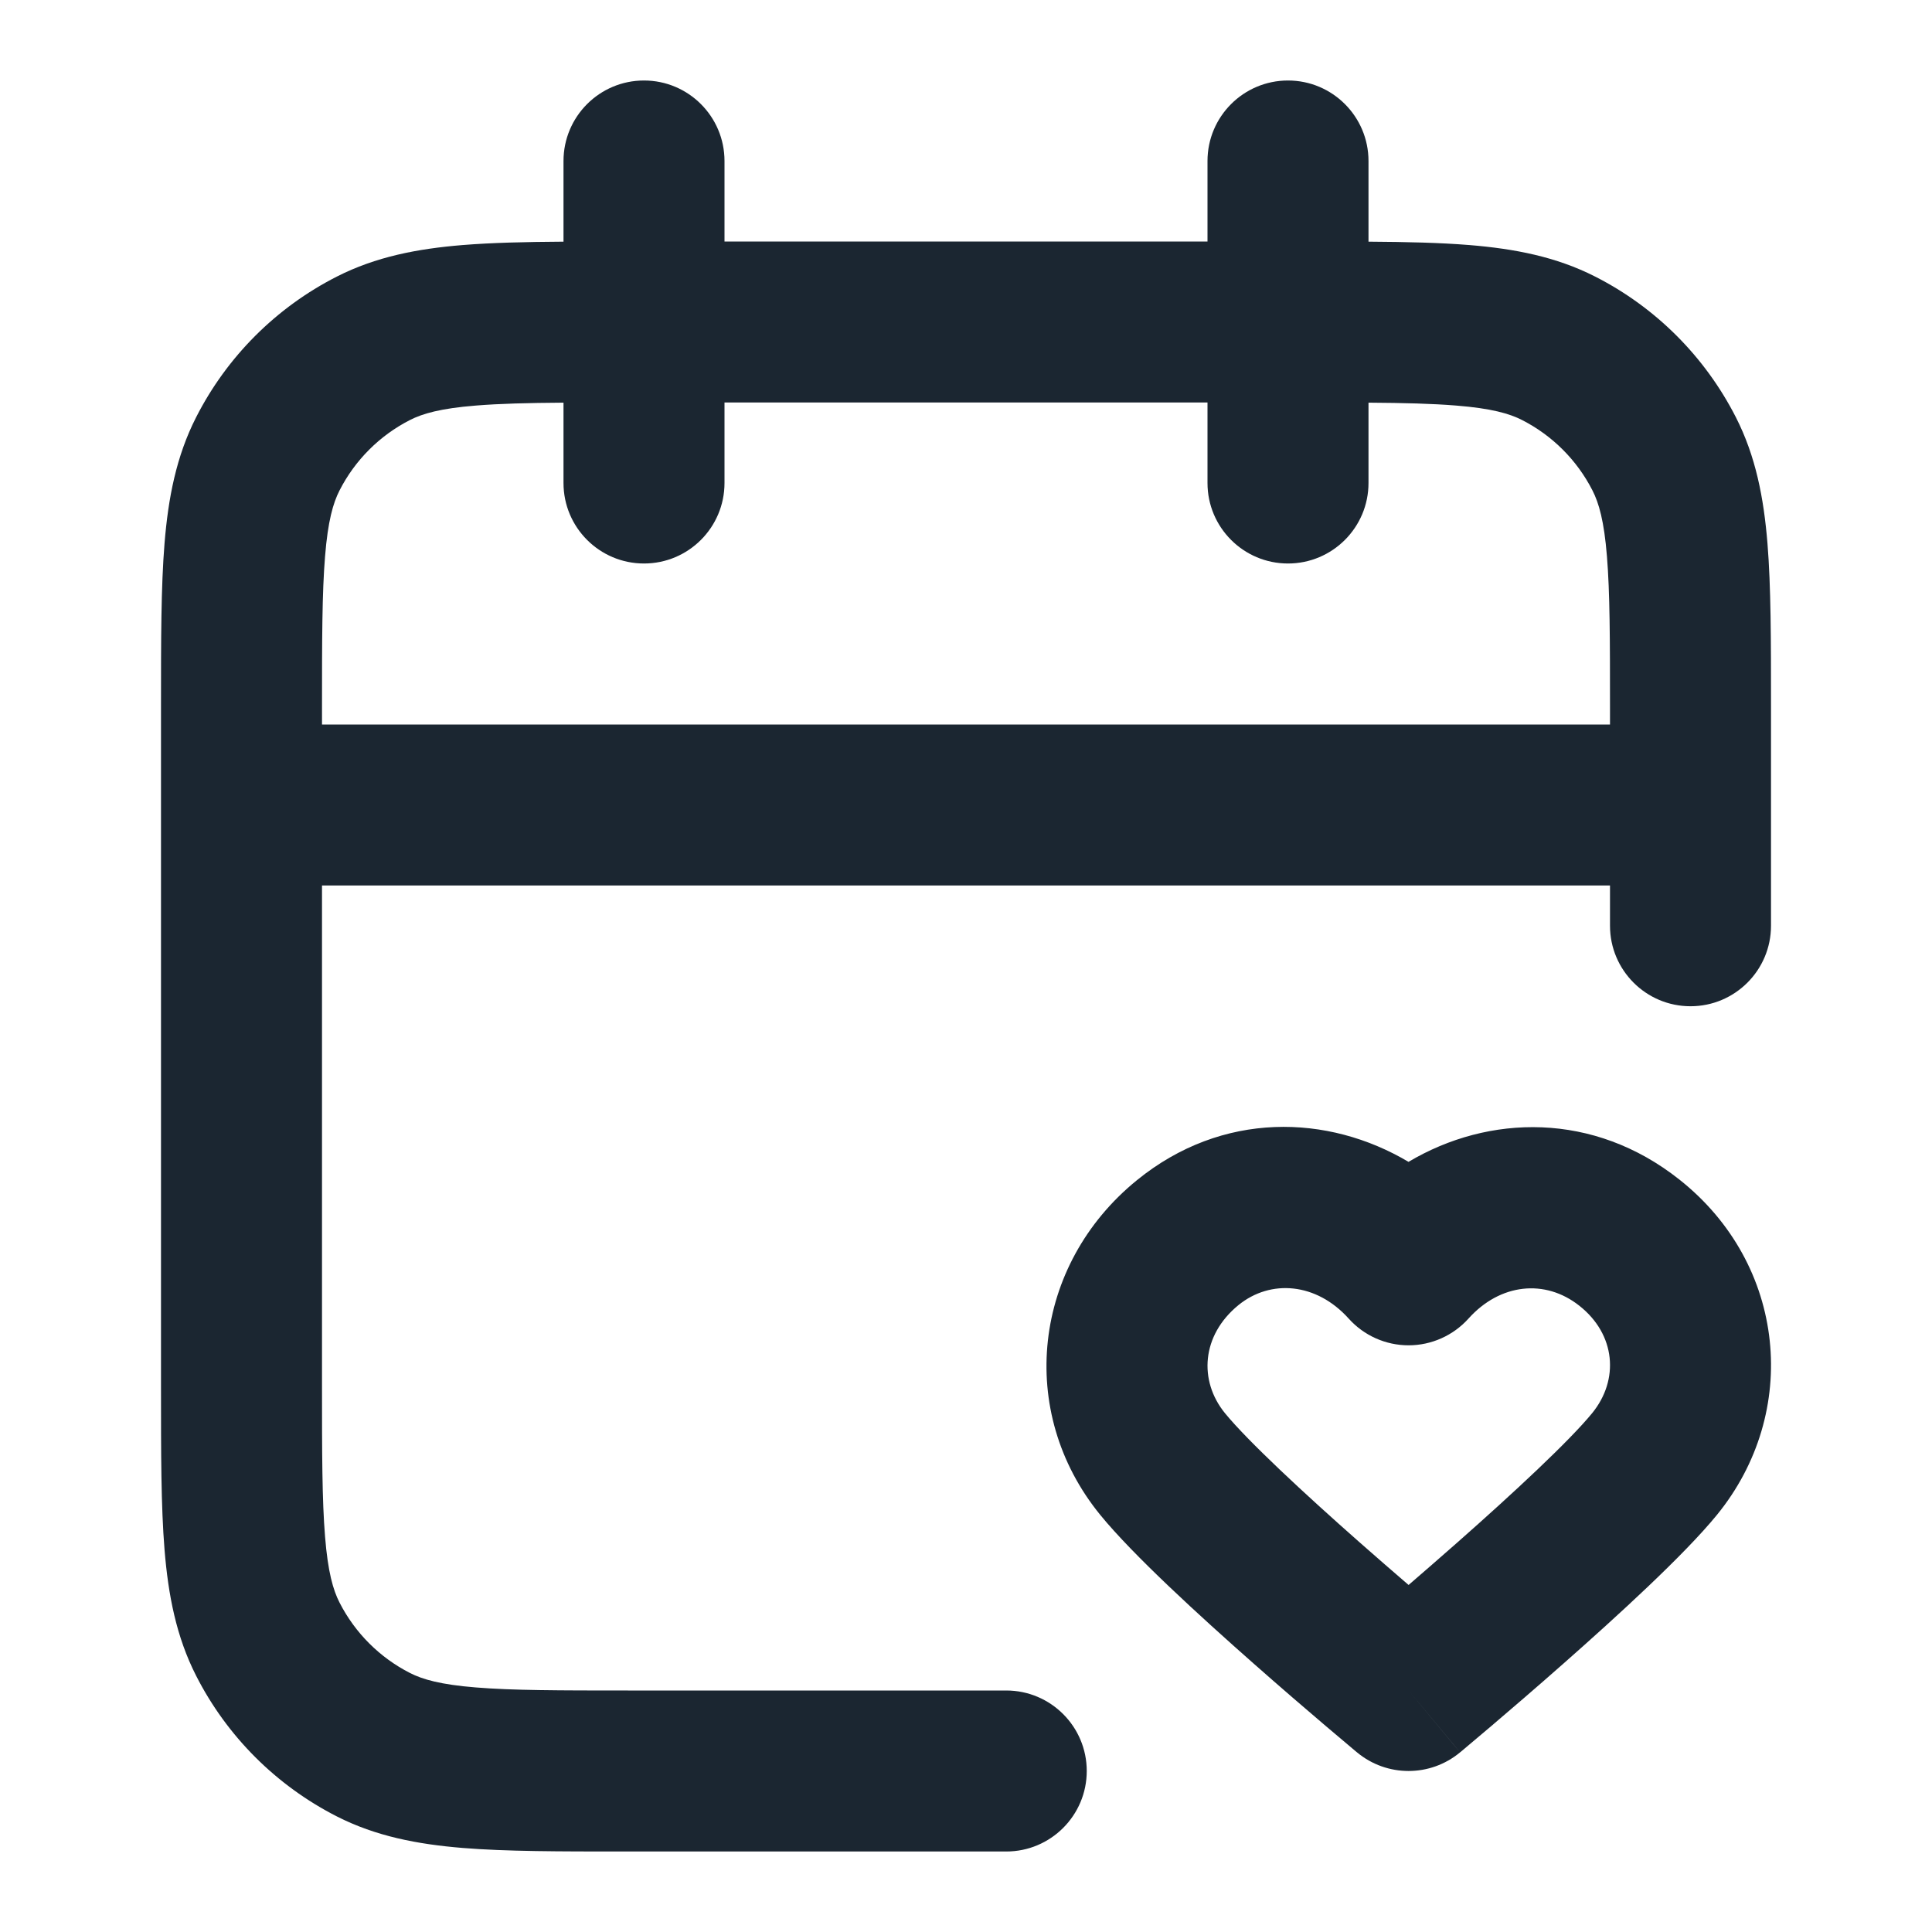 <svg width="24" height="24" viewBox="0 0 24 24" fill="none" xmlns="http://www.w3.org/2000/svg">
<path fill-rule="evenodd" clip-rule="evenodd" d="M8 1C8.552 1 9 1.448 9 2V3H15V2C15 1.448 15.448 1 16 1C16.552 1 17 1.448 17 2V3.002C17.476 3.005 17.891 3.015 18.252 3.044C18.814 3.09 19.331 3.189 19.816 3.436C20.569 3.819 21.18 4.431 21.564 5.184C21.811 5.669 21.91 6.186 21.956 6.748C22 7.289 22 7.954 22 8.759V11.5C22 12.052 21.552 12.5 21 12.5C20.448 12.5 20 12.052 20 11.5V11H4V17.2C4 18.057 4.001 18.639 4.038 19.089C4.073 19.527 4.138 19.752 4.218 19.908C4.41 20.284 4.716 20.59 5.092 20.782C5.248 20.862 5.473 20.927 5.911 20.962C6.361 20.999 6.943 21 7.8 21H12.5C13.052 21 13.5 21.448 13.5 22C13.5 22.552 13.052 23 12.5 23H7.759C6.954 23 6.289 23 5.748 22.956C5.186 22.91 4.669 22.811 4.184 22.564C3.431 22.18 2.819 21.569 2.436 20.816C2.189 20.331 2.09 19.814 2.044 19.252C2 18.711 2 18.046 2 17.241V8.759C2 7.954 2 7.289 2.044 6.748C2.09 6.186 2.189 5.669 2.436 5.184C2.819 4.431 3.431 3.819 4.184 3.436C4.669 3.189 5.186 3.09 5.748 3.044C6.109 3.015 6.525 3.005 7 3.002V2C7 1.448 7.448 1 8 1ZM7 5.002C6.554 5.005 6.205 5.014 5.911 5.038C5.473 5.073 5.248 5.138 5.092 5.218C4.716 5.41 4.41 5.716 4.218 6.092C4.138 6.248 4.073 6.473 4.038 6.911C4.001 7.361 4 7.943 4 8.8V9H20V8.8C20 7.943 19.999 7.361 19.962 6.911C19.927 6.473 19.862 6.248 19.782 6.092C19.59 5.716 19.284 5.41 18.908 5.218C18.752 5.138 18.527 5.073 18.089 5.038C17.795 5.014 17.445 5.005 17 5.002V6C17 6.552 16.552 7 16 7C15.448 7 15 6.552 15 6V5H9V6C9 6.552 8.552 7 8 7C7.448 7 7 6.552 7 6V5.002ZM17.497 14.433C18.495 13.84 19.797 13.809 20.862 14.653C22.195 15.708 22.366 17.547 21.328 18.819C20.922 19.317 20.091 20.075 19.428 20.66C19.084 20.964 18.762 21.24 18.526 21.441C18.408 21.541 18.311 21.623 18.244 21.679L18.166 21.745L18.138 21.768C18.138 21.768 18.137 21.769 17.498 21C16.858 21.769 16.858 21.769 16.858 21.769L16.829 21.745L16.751 21.679C16.684 21.623 16.587 21.541 16.469 21.441C16.233 21.24 15.911 20.964 15.567 20.66C14.904 20.075 14.074 19.317 13.668 18.819C12.62 17.535 12.829 15.713 14.123 14.661C15.184 13.798 16.497 13.839 17.497 14.433ZM17.498 21L16.858 21.769C17.229 22.077 17.767 22.077 18.138 21.768L17.498 21ZM17.498 19.689C17.68 19.532 17.888 19.351 18.105 19.16C18.798 18.549 19.495 17.901 19.778 17.555C20.117 17.14 20.071 16.577 19.62 16.221C19.195 15.884 18.635 15.942 18.242 16.38C18.052 16.591 17.781 16.712 17.498 16.712C17.214 16.712 16.943 16.591 16.754 16.38C16.353 15.934 15.785 15.887 15.385 16.212C14.925 16.587 14.888 17.151 15.217 17.555C15.5 17.901 16.197 18.549 16.89 19.16C17.107 19.351 17.315 19.532 17.498 19.689Z" fill="#1B2631"/>
</svg>
